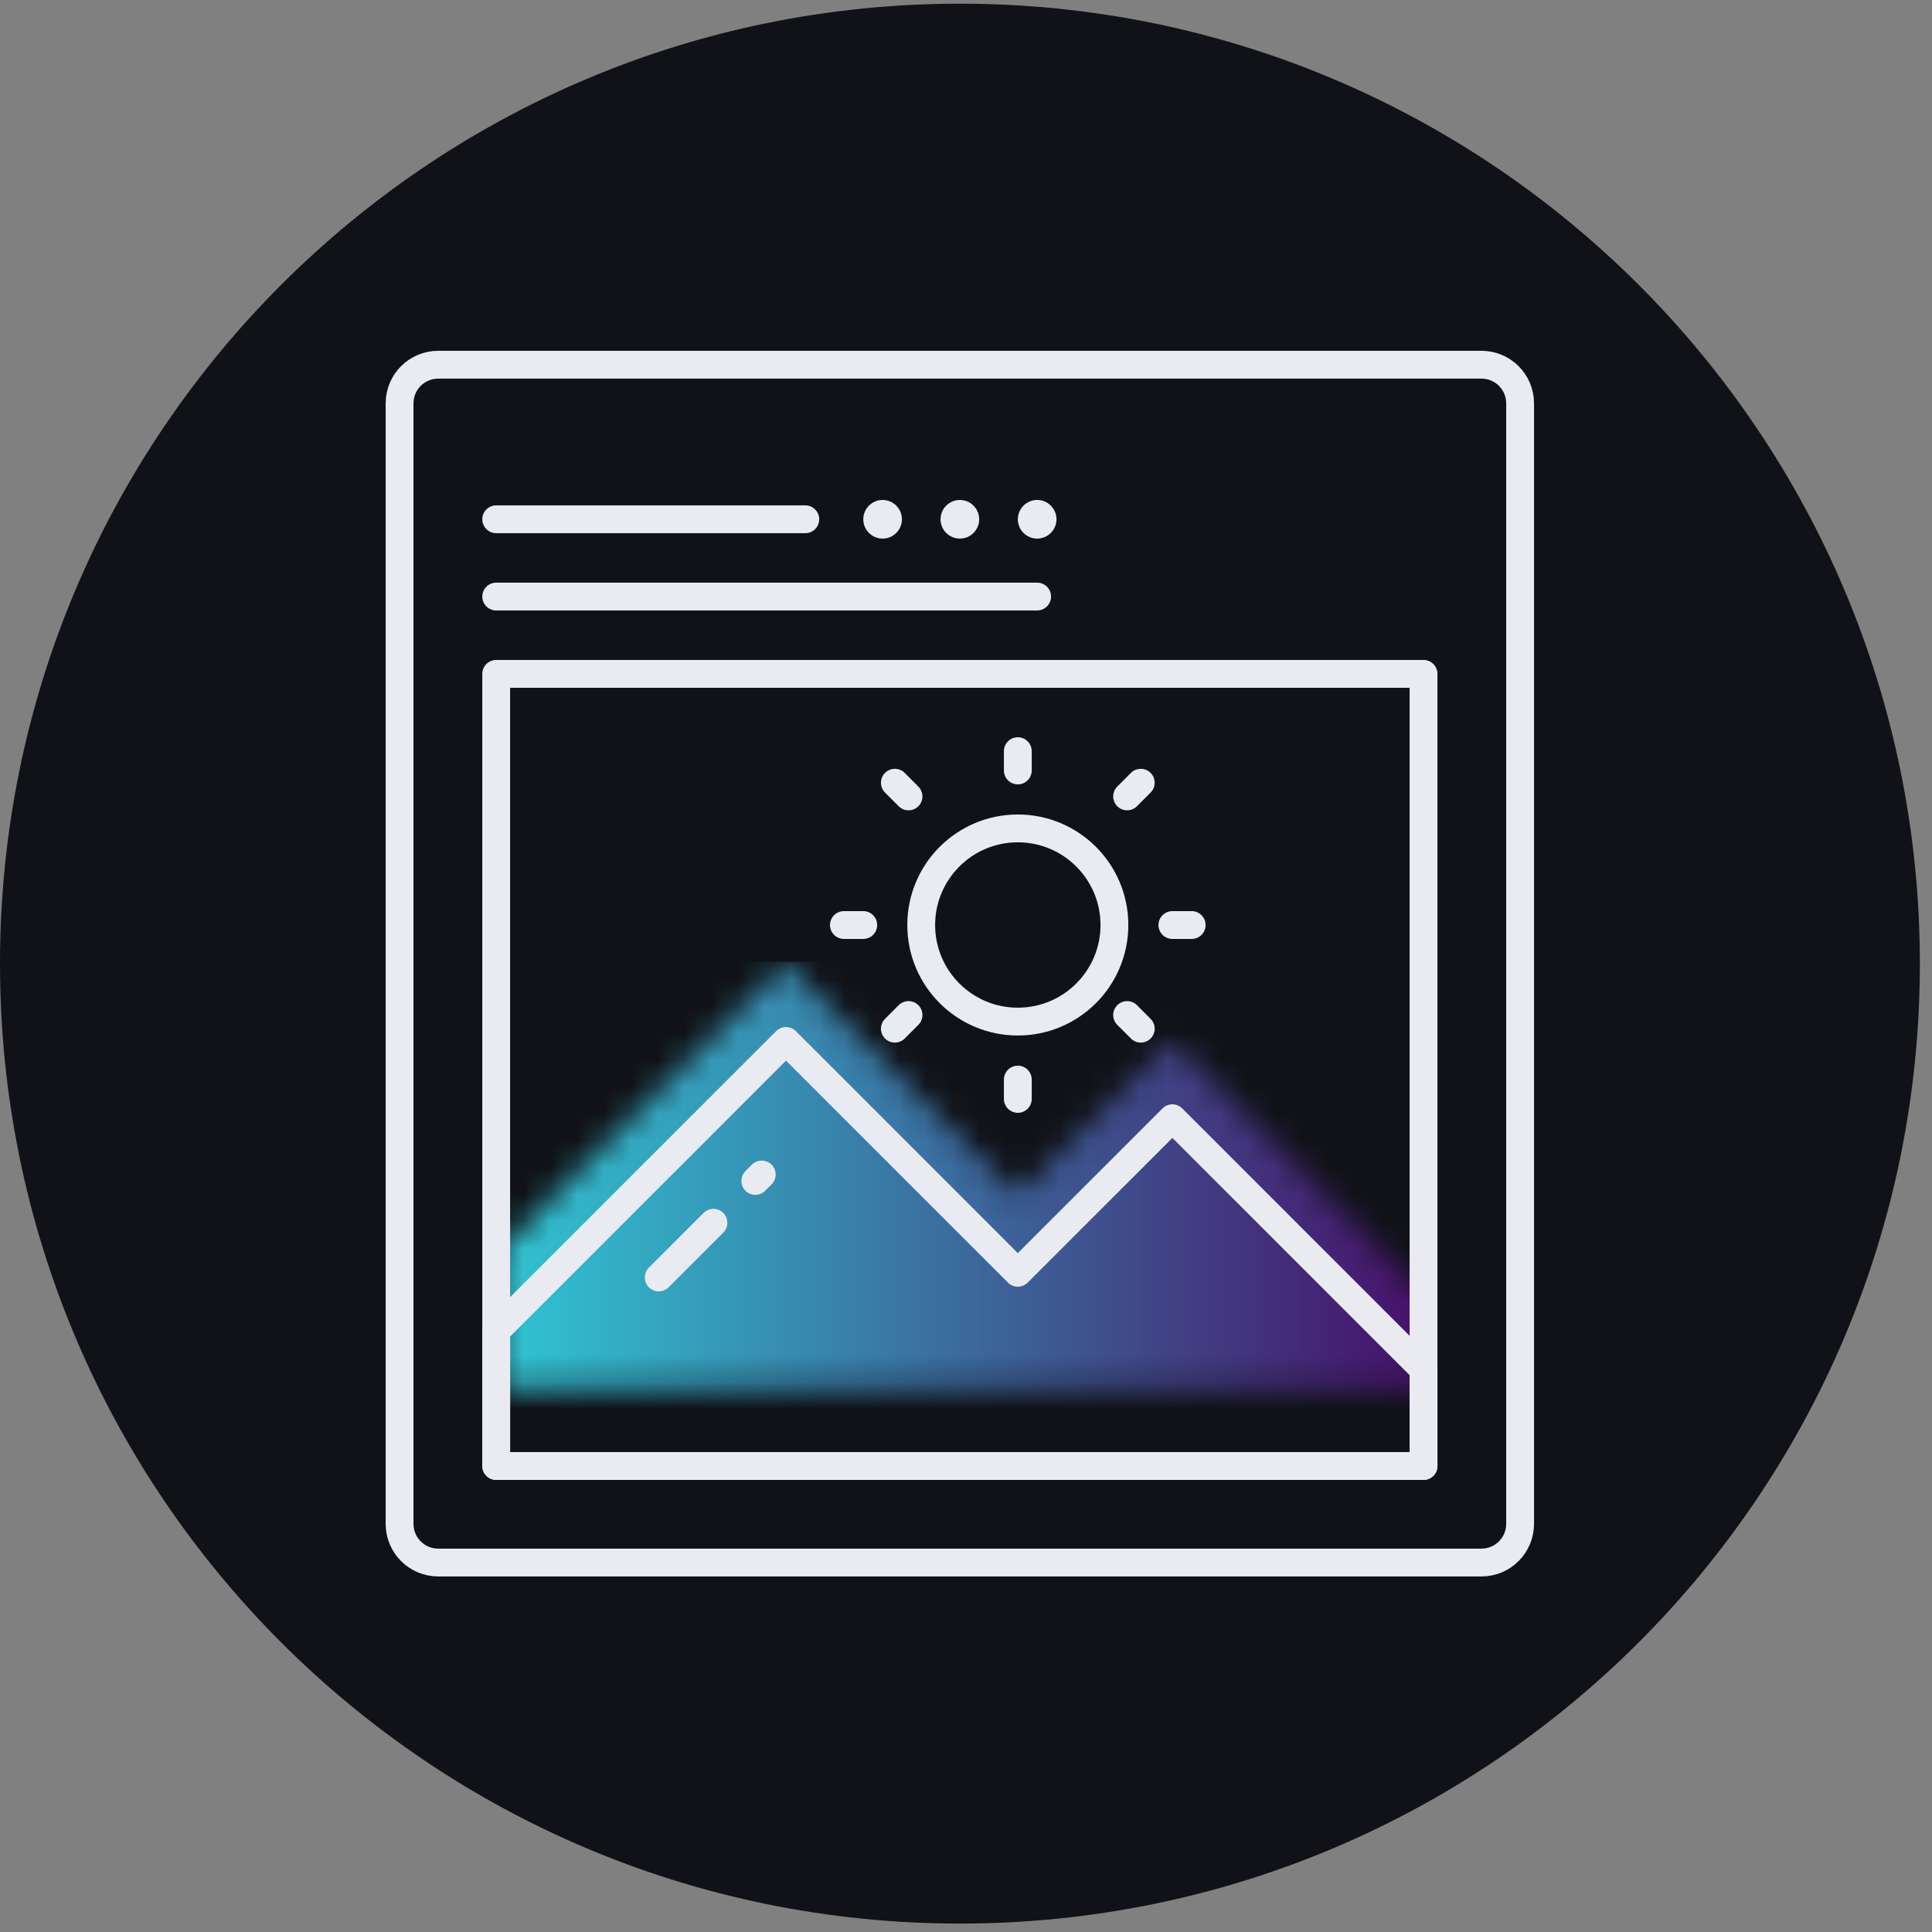<svg width="72" height="72" viewBox="0 0 72 72" fill="none" xmlns="http://www.w3.org/2000/svg">
<rect x="0" y="0" width="72" height="72" fill="#808080" stroke="none"/>
<path fill-rule="evenodd" clip-rule="evenodd" d="M35.773 0.137C55.531 0.137 71.548 16.154 71.548 35.911C71.548 55.669 55.531 71.686 35.773 71.686C16.016 71.686 -0 55.669 -0 35.911C-0 16.154 16.016 0.137 35.773 0.137Z" fill="#101217"/>
<mask id="mask0_14731_10443" style="mask-type:luminance" maskUnits="userSpaceOnUse" x="18" y="35" width="36" height="17">
<path fill-rule="evenodd" clip-rule="evenodd" d="M18.491 51.752H53.05V48.152L43.69 38.792L37.93 44.552L29.291 35.912L18.491 46.712V51.752Z" fill="white"/>
</mask>
<g mask="url(#mask0_14731_10443)">
<rect x="18.448" y="35.838" width="34.8" height="16.8" fill="url(#paint0_linear_14731_10443)"/>
</g>
<path d="M18.492 54.633H53.051V51.033L43.691 41.673L37.931 47.433L29.292 38.793L18.492 49.593V54.633Z" stroke="#E9EBF1" stroke-width="1.037" stroke-linecap="round" stroke-linejoin="round"/>
<path d="M55.21 13.592H16.331C15.535 13.592 14.891 14.236 14.891 15.032V56.791C14.891 57.587 15.535 58.231 16.331 58.231H55.21C56.006 58.231 56.65 57.587 56.65 56.791V15.032C56.65 14.236 56.006 13.592 55.21 13.592Z" stroke="#E9EBF1" stroke-width="1.037" stroke-linecap="round" stroke-linejoin="round"/>
<path d="M18.492 54.633H53.051V25.113H18.492V54.633Z" stroke="#E9EBF1" stroke-width="1.037" stroke-linecap="round" stroke-linejoin="round"/>
<path d="M26.588 45.569L24.549 47.607" stroke="#E9EBF1" stroke-width="1.037" stroke-linecap="round" stroke-linejoin="round"/>
<path d="M28.388 43.77L28.148 44.01" stroke="#E9EBF1" stroke-width="1.037" stroke-linecap="round" stroke-linejoin="round"/>
<path d="M41.531 34.472C41.531 36.46 39.919 38.072 37.931 38.072C35.943 38.072 34.331 36.46 34.331 34.472C34.331 32.484 35.943 30.872 37.931 30.872C39.919 30.872 41.531 32.484 41.531 34.472Z" stroke="#E9EBF1" stroke-width="1.037" stroke-linecap="round" stroke-linejoin="round"/>
<path d="M37.931 27.993V28.713" stroke="#E9EBF1" stroke-width="1.037" stroke-linecap="round" stroke-linejoin="round"/>
<path d="M37.931 40.233V40.953" stroke="#E9EBF1" stroke-width="1.037" stroke-linecap="round" stroke-linejoin="round"/>
<path d="M44.411 34.473H43.691" stroke="#E9EBF1" stroke-width="1.037" stroke-linecap="round" stroke-linejoin="round"/>
<path d="M32.171 34.473H31.45" stroke="#E9EBF1" stroke-width="1.037" stroke-linecap="round" stroke-linejoin="round"/>
<path d="M42.513 29.17L42.004 29.68" stroke="#E9EBF1" stroke-width="1.037" stroke-linecap="round" stroke-linejoin="round"/>
<path d="M33.858 37.827L33.349 38.336" stroke="#E9EBF1" stroke-width="1.037" stroke-linecap="round" stroke-linejoin="round"/>
<path d="M42.513 38.336L42.004 37.827" stroke="#E9EBF1" stroke-width="1.037" stroke-linecap="round" stroke-linejoin="round"/>
<path d="M33.858 29.68L33.349 29.17" stroke="#E9EBF1" stroke-width="1.037" stroke-linecap="round" stroke-linejoin="round"/>
<path d="M18.492 19.352H30.011" stroke="#E9EBF1" stroke-width="1.037" stroke-linecap="round" stroke-linejoin="round"/>
<path d="M18.492 22.232H38.651" stroke="#E9EBF1" stroke-width="1.037" stroke-linecap="round" stroke-linejoin="round"/>
<path d="M33.612 19.352C33.612 19.749 33.289 20.072 32.892 20.072C32.496 20.072 32.172 19.749 32.172 19.352C32.172 18.956 32.496 18.632 32.892 18.632C33.289 18.632 33.612 18.956 33.612 19.352Z" fill="#E9EBF1"/>
<path d="M36.492 19.352C36.492 19.749 36.168 20.072 35.772 20.072C35.375 20.072 35.051 19.749 35.051 19.352C35.051 18.956 35.375 18.632 35.772 18.632C36.168 18.632 36.492 18.956 36.492 19.352Z" fill="#E9EBF1"/>
<path d="M39.372 19.352C39.372 19.749 39.048 20.072 38.652 20.072C38.255 20.072 37.932 19.749 37.932 19.352C37.932 18.956 38.255 18.632 38.652 18.632C39.048 18.632 39.372 18.956 39.372 19.352Z" fill="#E9EBF1"/>
<defs>
<linearGradient id="paint0_linear_14731_10443" x1="18.448" y1="44.238" x2="53.248" y2="44.238" gradientUnits="userSpaceOnUse">
<stop stop-color="#30C5D2"/>
<stop offset="1" stop-color="#471069"/>
</linearGradient>
</defs>
</svg>
